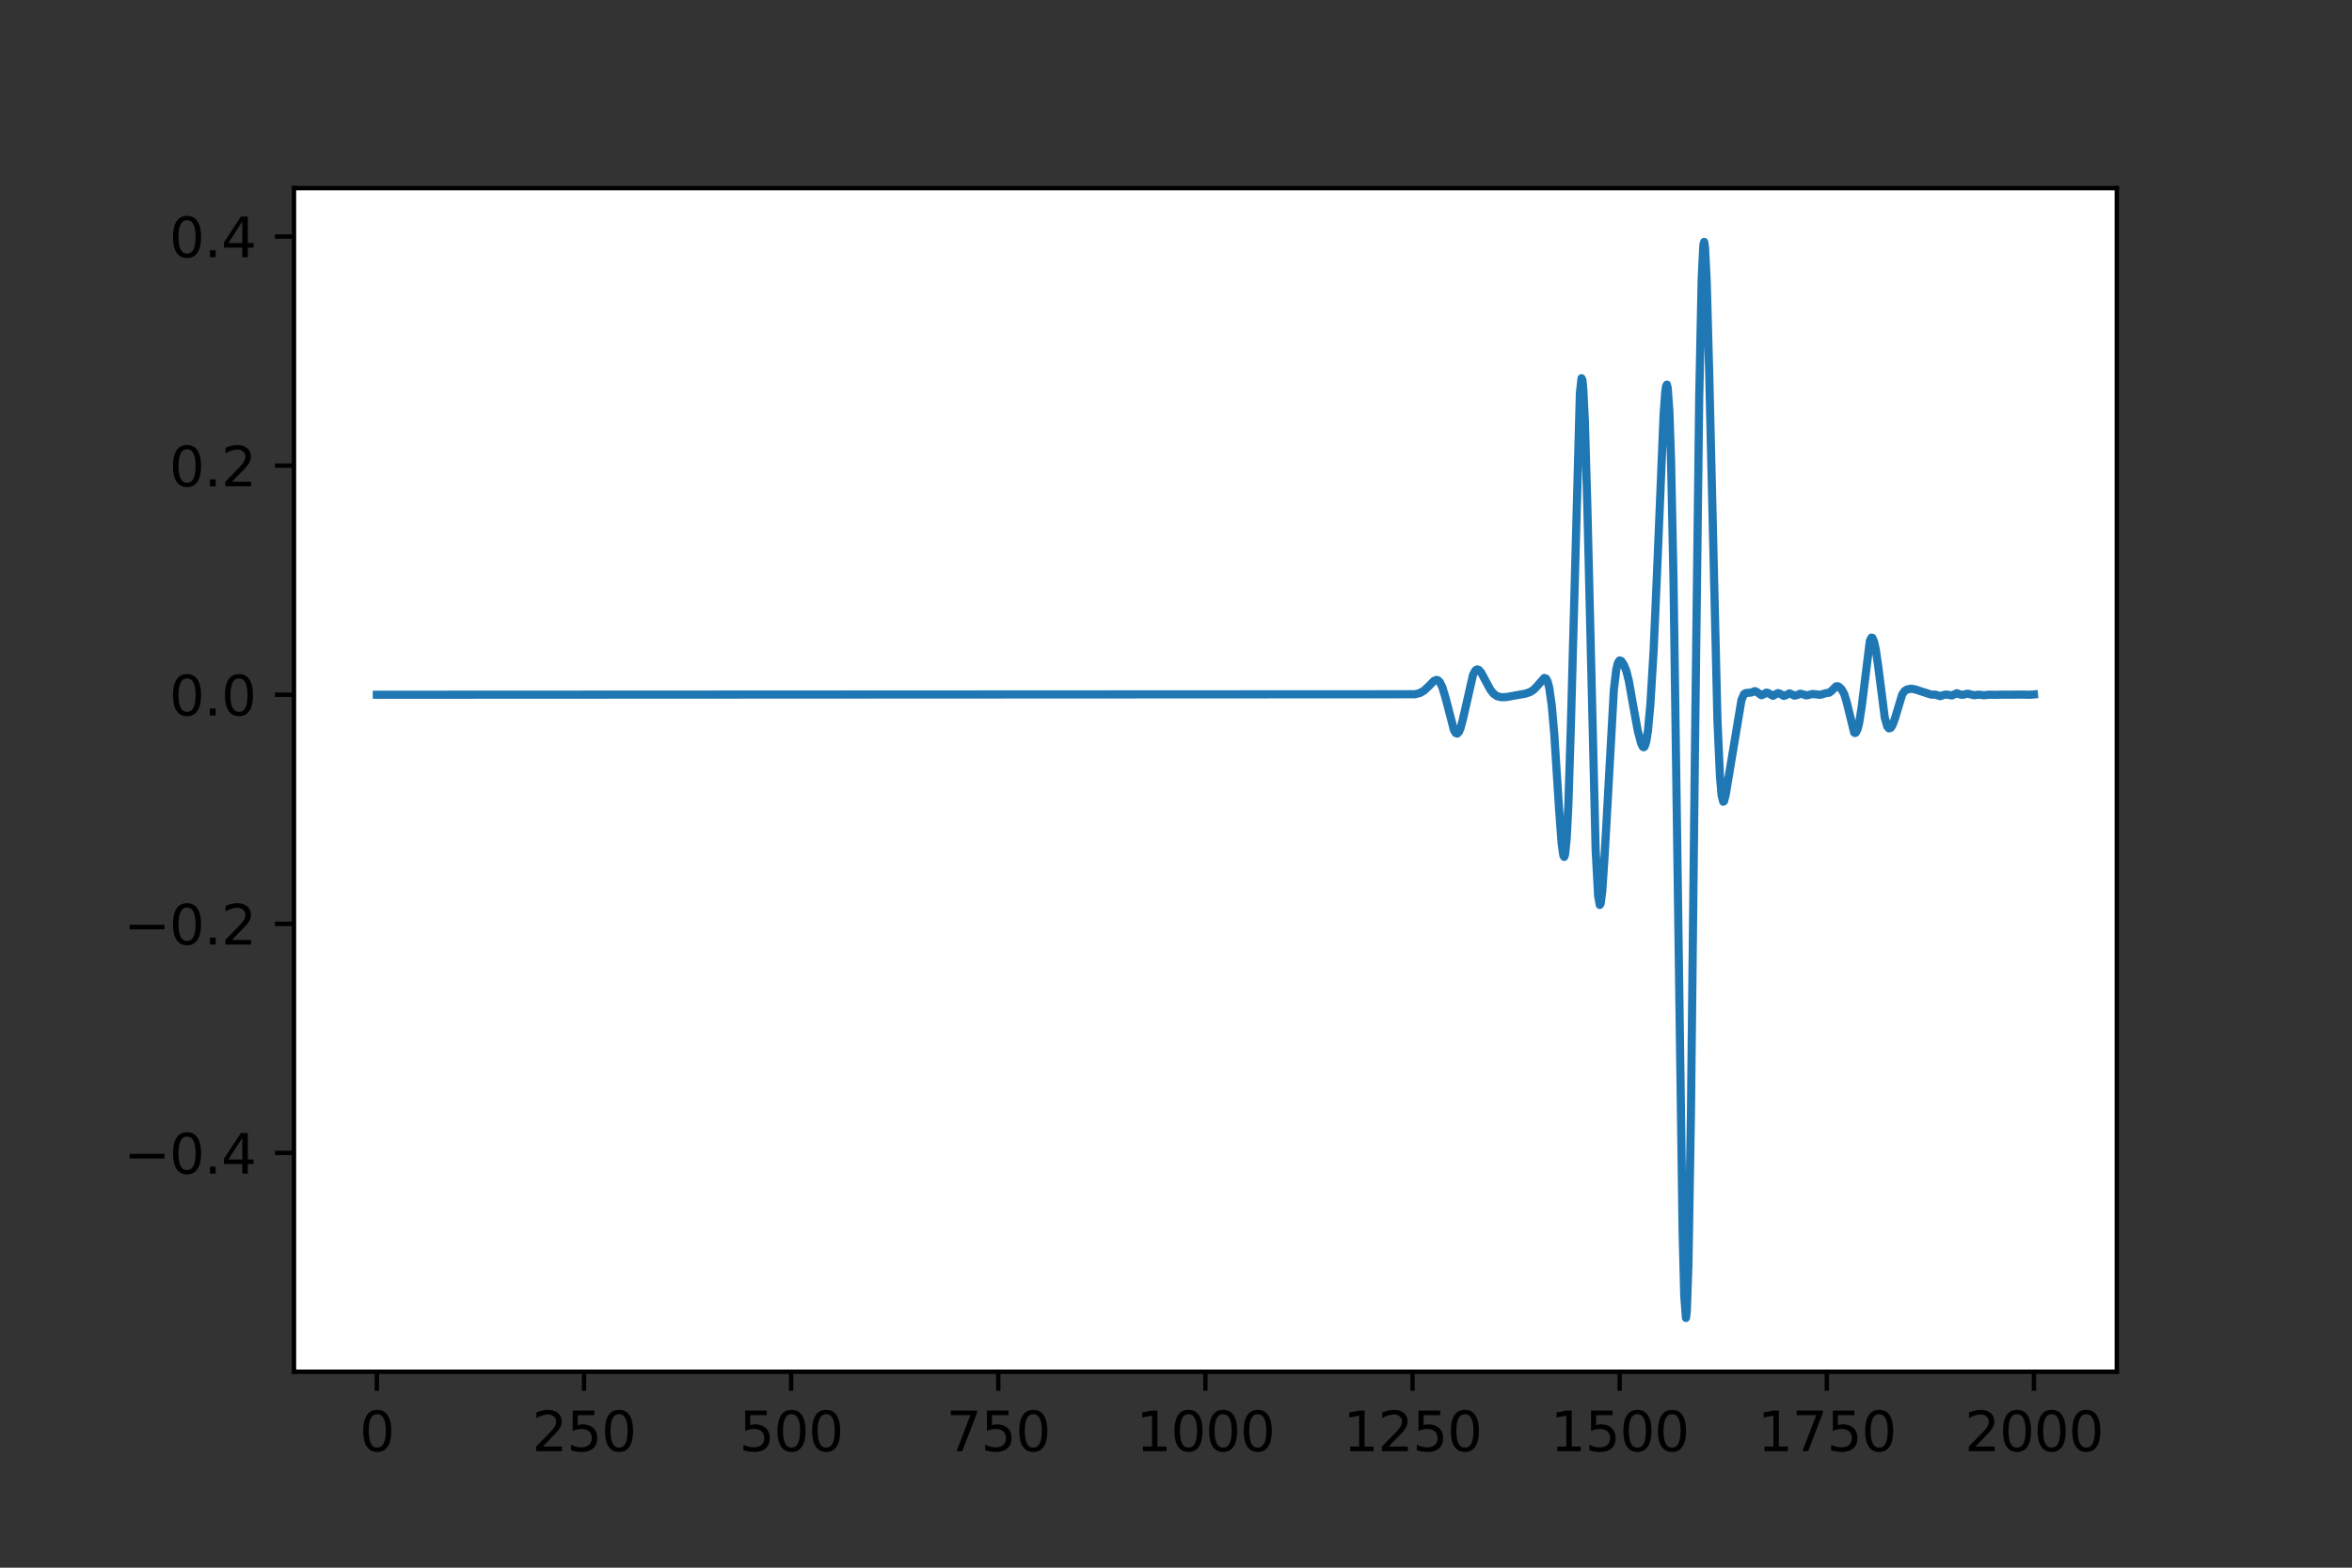<?xml version="1.0" encoding="utf-8" standalone="no"?>
<!DOCTYPE svg PUBLIC "-//W3C//DTD SVG 1.1//EN"
  "http://www.w3.org/Graphics/SVG/1.1/DTD/svg11.dtd">
<svg height="288pt" version="1.1" viewBox="0 0 432 288" width="432pt" xmlns="http://www.w3.org/2000/svg" xmlns:xlink="http://www.w3.org/1999/xlink">
 <rect x="0" y="0" width="432" height="288" fill="#333333" stroke="none"/>
 <defs>
  <style type="text/css">*{stroke-linecap:butt;stroke-linejoin:round;}</style>
 </defs>
 <g id="figure_1">
  <g id="patch_1">
   <path d="M 0 288 
L 432 288 
L 432 0 
L 0 0 
z
" style="fill:none;"/>
  </g>
  <g id="axes_1">
   <g id="patch_2">
    <path d="M 54 252 
L 388.8 252 
L 388.8 34.56 
L 54 34.56 
z
" style="fill:#ffffff;"/>
   </g>
   <g id="matplotlib.axis_1">
    <g id="xtick_1">
     <g id="line2d_1">
      <defs>
       <path d="M 0 0 
L 0 3.5 
" id="ma92868f065" style="stroke:#000000;stroke-width:0.8;"/>
      </defs>
      <g>
       <use style="stroke:#000000;stroke-width:0.8;" x="69.218" xlink:href="#ma92868f065" y="252"/>
      </g>
     </g>
     <g id="text_1">
      <!-- 0 -->
      <g transform="translate(66.037 266.598)scale(0.1 -0.1)">
       <defs>
        <path d="M 2034 4250 
Q 1547 4250 1301 3770 
Q 1056 3291 1056 2328 
Q 1056 1369 1301 889 
Q 1547 409 2034 409 
Q 2525 409 2770 889 
Q 3016 1369 3016 2328 
Q 3016 3291 2770 3770 
Q 2525 4250 2034 4250 
z
M 2034 4750 
Q 2819 4750 3233 4129 
Q 3647 3509 3647 2328 
Q 3647 1150 3233 529 
Q 2819 -91 2034 -91 
Q 1250 -91 836 529 
Q 422 1150 422 2328 
Q 422 3509 836 4129 
Q 1250 4750 2034 4750 
z
" id="DejaVuSans-30" transform="scale(0.016)"/>
       </defs>
       <use xlink:href="#DejaVuSans-30"/>
      </g>
     </g>
    </g>
    <g id="xtick_2">
     <g id="line2d_2">
      <g>
       <use style="stroke:#000000;stroke-width:0.8;" x="107.264" xlink:href="#ma92868f065" y="252"/>
      </g>
     </g>
     <g id="text_2">
      <!-- 250 -->
      <g transform="translate(97.72 266.598)scale(0.1 -0.1)">
       <defs>
        <path d="M 1228 531 
L 3431 531 
L 3431 0 
L 469 0 
L 469 531 
Q 828 903 1448 1529 
Q 2069 2156 2228 2338 
Q 2531 2678 2651 2914 
Q 2772 3150 2772 3378 
Q 2772 3750 2511 3984 
Q 2250 4219 1831 4219 
Q 1534 4219 1204 4116 
Q 875 4013 500 3803 
L 500 4441 
Q 881 4594 1212 4672 
Q 1544 4750 1819 4750 
Q 2544 4750 2975 4387 
Q 3406 4025 3406 3419 
Q 3406 3131 3298 2873 
Q 3191 2616 2906 2266 
Q 2828 2175 2409 1742 
Q 1991 1309 1228 531 
z
" id="DejaVuSans-32" transform="scale(0.016)"/>
        <path d="M 691 4666 
L 3169 4666 
L 3169 4134 
L 1269 4134 
L 1269 2991 
Q 1406 3038 1543 3061 
Q 1681 3084 1819 3084 
Q 2600 3084 3056 2656 
Q 3513 2228 3513 1497 
Q 3513 744 3044 326 
Q 2575 -91 1722 -91 
Q 1428 -91 1123 -41 
Q 819 9 494 109 
L 494 744 
Q 775 591 1075 516 
Q 1375 441 1709 441 
Q 2250 441 2565 725 
Q 2881 1009 2881 1497 
Q 2881 1984 2565 2268 
Q 2250 2553 1709 2553 
Q 1456 2553 1204 2497 
Q 953 2441 691 2322 
L 691 4666 
z
" id="DejaVuSans-35" transform="scale(0.016)"/>
       </defs>
       <use xlink:href="#DejaVuSans-32"/>
       <use x="63.623" xlink:href="#DejaVuSans-35"/>
       <use x="127.246" xlink:href="#DejaVuSans-30"/>
      </g>
     </g>
    </g>
    <g id="xtick_3">
     <g id="line2d_3">
      <g>
       <use style="stroke:#000000;stroke-width:0.8;" x="145.309" xlink:href="#ma92868f065" y="252"/>
      </g>
     </g>
     <g id="text_3">
      <!-- 500 -->
      <g transform="translate(135.765 266.598)scale(0.1 -0.1)">
       <use xlink:href="#DejaVuSans-35"/>
       <use x="63.623" xlink:href="#DejaVuSans-30"/>
       <use x="127.246" xlink:href="#DejaVuSans-30"/>
      </g>
     </g>
    </g>
    <g id="xtick_4">
     <g id="line2d_4">
      <g>
       <use style="stroke:#000000;stroke-width:0.8;" x="183.355" xlink:href="#ma92868f065" y="252"/>
      </g>
     </g>
     <g id="text_4">
      <!-- 750 -->
      <g transform="translate(173.811 266.598)scale(0.1 -0.1)">
       <defs>
        <path d="M 525 4666 
L 3525 4666 
L 3525 4397 
L 1831 0 
L 1172 0 
L 2766 4134 
L 525 4134 
L 525 4666 
z
" id="DejaVuSans-37" transform="scale(0.016)"/>
       </defs>
       <use xlink:href="#DejaVuSans-37"/>
       <use x="63.623" xlink:href="#DejaVuSans-35"/>
       <use x="127.246" xlink:href="#DejaVuSans-30"/>
      </g>
     </g>
    </g>
    <g id="xtick_5">
     <g id="line2d_5">
      <g>
       <use style="stroke:#000000;stroke-width:0.8;" x="221.4" xlink:href="#ma92868f065" y="252"/>
      </g>
     </g>
     <g id="text_5">
      <!-- 1000 -->
      <g transform="translate(208.675 266.598)scale(0.1 -0.1)">
       <defs>
        <path d="M 794 531 
L 1825 531 
L 1825 4091 
L 703 3866 
L 703 4441 
L 1819 4666 
L 2450 4666 
L 2450 531 
L 3481 531 
L 3481 0 
L 794 0 
L 794 531 
z
" id="DejaVuSans-31" transform="scale(0.016)"/>
       </defs>
       <use xlink:href="#DejaVuSans-31"/>
       <use x="63.623" xlink:href="#DejaVuSans-30"/>
       <use x="127.246" xlink:href="#DejaVuSans-30"/>
       <use x="190.869" xlink:href="#DejaVuSans-30"/>
      </g>
     </g>
    </g>
    <g id="xtick_6">
     <g id="line2d_6">
      <g>
       <use style="stroke:#000000;stroke-width:0.8;" x="259.445" xlink:href="#ma92868f065" y="252"/>
      </g>
     </g>
     <g id="text_6">
      <!-- 1250 -->
      <g transform="translate(246.72 266.598)scale(0.1 -0.1)">
       <use xlink:href="#DejaVuSans-31"/>
       <use x="63.623" xlink:href="#DejaVuSans-32"/>
       <use x="127.246" xlink:href="#DejaVuSans-35"/>
       <use x="190.869" xlink:href="#DejaVuSans-30"/>
      </g>
     </g>
    </g>
    <g id="xtick_7">
     <g id="line2d_7">
      <g>
       <use style="stroke:#000000;stroke-width:0.8;" x="297.491" xlink:href="#ma92868f065" y="252"/>
      </g>
     </g>
     <g id="text_7">
      <!-- 1500 -->
      <g transform="translate(284.766 266.598)scale(0.1 -0.1)">
       <use xlink:href="#DejaVuSans-31"/>
       <use x="63.623" xlink:href="#DejaVuSans-35"/>
       <use x="127.246" xlink:href="#DejaVuSans-30"/>
       <use x="190.869" xlink:href="#DejaVuSans-30"/>
      </g>
     </g>
    </g>
    <g id="xtick_8">
     <g id="line2d_8">
      <g>
       <use style="stroke:#000000;stroke-width:0.8;" x="335.536" xlink:href="#ma92868f065" y="252"/>
      </g>
     </g>
     <g id="text_8">
      <!-- 1750 -->
      <g transform="translate(322.811 266.598)scale(0.1 -0.1)">
       <use xlink:href="#DejaVuSans-31"/>
       <use x="63.623" xlink:href="#DejaVuSans-37"/>
       <use x="127.246" xlink:href="#DejaVuSans-35"/>
       <use x="190.869" xlink:href="#DejaVuSans-30"/>
      </g>
     </g>
    </g>
    <g id="xtick_9">
     <g id="line2d_9">
      <g>
       <use style="stroke:#000000;stroke-width:0.8;" x="373.582" xlink:href="#ma92868f065" y="252"/>
      </g>
     </g>
     <g id="text_9">
      <!-- 2000 -->
      <g transform="translate(360.857 266.598)scale(0.1 -0.1)">
       <use xlink:href="#DejaVuSans-32"/>
       <use x="63.623" xlink:href="#DejaVuSans-30"/>
       <use x="127.246" xlink:href="#DejaVuSans-30"/>
       <use x="190.869" xlink:href="#DejaVuSans-30"/>
      </g>
     </g>
    </g>
   </g>
   <g id="matplotlib.axis_2">
    <g id="ytick_1">
     <g id="line2d_10">
      <defs>
       <path d="M 0 0 
L -3.5 0 
" id="me2e7efd226" style="stroke:#000000;stroke-width:0.8;"/>
      </defs>
      <g>
       <use style="stroke:#000000;stroke-width:0.8;" x="54" xlink:href="#me2e7efd226" y="211.809"/>
      </g>
     </g>
     <g id="text_10">
      <!-- −0.4 -->
      <g transform="translate(22.717 215.608)scale(0.1 -0.1)">
       <defs>
        <path d="M 678 2272 
L 4684 2272 
L 4684 1741 
L 678 1741 
L 678 2272 
z
" id="DejaVuSans-2212" transform="scale(0.016)"/>
        <path d="M 684 794 
L 1344 794 
L 1344 0 
L 684 0 
L 684 794 
z
" id="DejaVuSans-2e" transform="scale(0.016)"/>
        <path d="M 2419 4116 
L 825 1625 
L 2419 1625 
L 2419 4116 
z
M 2253 4666 
L 3047 4666 
L 3047 1625 
L 3713 1625 
L 3713 1100 
L 3047 1100 
L 3047 0 
L 2419 0 
L 2419 1100 
L 313 1100 
L 313 1709 
L 2253 4666 
z
" id="DejaVuSans-34" transform="scale(0.016)"/>
       </defs>
       <use xlink:href="#DejaVuSans-2212"/>
       <use x="83.789" xlink:href="#DejaVuSans-30"/>
       <use x="147.412" xlink:href="#DejaVuSans-2e"/>
       <use x="179.199" xlink:href="#DejaVuSans-34"/>
      </g>
     </g>
    </g>
    <g id="ytick_2">
     <g id="line2d_11">
      <g>
       <use style="stroke:#000000;stroke-width:0.8;" x="54" xlink:href="#me2e7efd226" y="169.721"/>
      </g>
     </g>
     <g id="text_11">
      <!-- −0.2 -->
      <g transform="translate(22.717 173.52)scale(0.1 -0.1)">
       <use xlink:href="#DejaVuSans-2212"/>
       <use x="83.789" xlink:href="#DejaVuSans-30"/>
       <use x="147.412" xlink:href="#DejaVuSans-2e"/>
       <use x="179.199" xlink:href="#DejaVuSans-32"/>
      </g>
     </g>
    </g>
    <g id="ytick_3">
     <g id="line2d_12">
      <g>
       <use style="stroke:#000000;stroke-width:0.8;" x="54" xlink:href="#me2e7efd226" y="127.632"/>
      </g>
     </g>
     <g id="text_12">
      <!-- 0.0 -->
      <g transform="translate(31.097 131.432)scale(0.1 -0.1)">
       <use xlink:href="#DejaVuSans-30"/>
       <use x="63.623" xlink:href="#DejaVuSans-2e"/>
       <use x="95.41" xlink:href="#DejaVuSans-30"/>
      </g>
     </g>
    </g>
    <g id="ytick_4">
     <g id="line2d_13">
      <g>
       <use style="stroke:#000000;stroke-width:0.8;" x="54" xlink:href="#me2e7efd226" y="85.544"/>
      </g>
     </g>
     <g id="text_13">
      <!-- 0.2 -->
      <g transform="translate(31.097 89.343)scale(0.1 -0.1)">
       <use xlink:href="#DejaVuSans-30"/>
       <use x="63.623" xlink:href="#DejaVuSans-2e"/>
       <use x="95.41" xlink:href="#DejaVuSans-32"/>
      </g>
     </g>
    </g>
    <g id="ytick_5">
     <g id="line2d_14">
      <g>
       <use style="stroke:#000000;stroke-width:0.8;" x="54" xlink:href="#me2e7efd226" y="43.456"/>
      </g>
     </g>
     <g id="text_14">
      <!-- 0.4 -->
      <g transform="translate(31.097 47.255)scale(0.1 -0.1)">
       <use xlink:href="#DejaVuSans-30"/>
       <use x="63.623" xlink:href="#DejaVuSans-2e"/>
       <use x="95.41" xlink:href="#DejaVuSans-34"/>
      </g>
     </g>
    </g>
   </g>
   <g id="line2d_15">
    <path clip-path="url(#pc2e3bcebcf)" d="M 69.218 127.632 
L 259.902 127.541 
L 260.815 127.303 
L 261.576 126.858 
L 262.337 126.142 
L 263.402 125.074 
L 263.859 124.909 
L 264.163 125.01 
L 264.467 125.326 
L 264.924 126.253 
L 265.533 128.294 
L 267.055 134.14 
L 267.359 134.656 
L 267.663 134.768 
L 267.968 134.454 
L 268.272 133.732 
L 268.729 132.01 
L 270.555 123.967 
L 271.011 123.147 
L 271.316 122.975 
L 271.62 123.069 
L 272.077 123.598 
L 272.837 125.034 
L 273.751 126.716 
L 274.359 127.466 
L 274.968 127.889 
L 275.729 128.088 
L 276.642 128.06 
L 280.142 127.438 
L 281.055 127.128 
L 281.664 126.739 
L 282.273 126.115 
L 283.642 124.549 
L 283.947 124.645 
L 284.251 125.187 
L 284.555 126.345 
L 285.012 129.556 
L 285.469 134.736 
L 286.382 148.953 
L 286.838 155.007 
L 287.143 157.161 
L 287.295 157.419 
L 287.447 157.032 
L 287.751 154.112 
L 288.056 148.159 
L 288.512 133.869 
L 290.186 72.209 
L 290.491 69.49 
L 290.643 69.81 
L 290.795 71.257 
L 291.099 77.36 
L 291.556 93.178 
L 293.078 156.111 
L 293.534 164.562 
L 293.839 166.247 
L 293.991 166.008 
L 294.295 163.685 
L 294.752 156.781 
L 296.426 126.683 
L 296.882 122.911 
L 297.187 121.721 
L 297.491 121.321 
L 297.795 121.432 
L 298.252 122.112 
L 298.708 123.253 
L 299.165 125.039 
L 299.926 129.367 
L 300.839 134.358 
L 301.448 136.613 
L 301.752 137.201 
L 301.904 137.277 
L 302.056 137.169 
L 302.361 136.288 
L 302.665 134.393 
L 303.122 129.534 
L 303.73 119.488 
L 304.491 101.958 
L 305.557 76.26 
L 305.861 72.033 
L 306.013 70.941 
L 306.165 70.664 
L 306.317 71.296 
L 306.622 75.627 
L 306.926 84.494 
L 307.383 106.712 
L 307.991 150.078 
L 309.057 226.569 
L 309.361 238.192 
L 309.665 242.116 
L 309.818 240.93 
L 310.122 232.189 
L 310.579 204.658 
L 311.339 136.032 
L 312.1 73.062 
L 312.557 51.171 
L 312.861 45.021 
L 313.013 44.444 
L 313.166 45.42 
L 313.47 51.489 
L 313.927 68.216 
L 315.448 132.327 
L 315.905 142.53 
L 316.209 146.068 
L 316.514 147.281 
L 316.666 147.176 
L 316.97 145.965 
L 319.862 128.584 
L 320.318 127.531 
L 320.623 127.327 
L 321.688 127.221 
L 322.297 126.968 
L 322.601 127.071 
L 323.514 127.713 
L 323.818 127.612 
L 324.427 127.245 
L 324.731 127.3 
L 325.645 127.833 
L 326.101 127.571 
L 326.558 127.326 
L 326.862 127.404 
L 327.623 127.843 
L 327.927 127.755 
L 328.688 127.383 
L 329.145 127.577 
L 329.601 127.795 
L 330.058 127.697 
L 330.667 127.44 
L 331.123 127.539 
L 331.732 127.755 
L 332.188 127.67 
L 332.949 127.492 
L 334.319 127.649 
L 335.384 127.339 
L 335.993 127.251 
L 336.449 126.889 
L 337.21 126.114 
L 337.515 126.06 
L 337.819 126.2 
L 338.276 126.674 
L 338.732 127.501 
L 339.189 128.997 
L 340.558 134.571 
L 340.711 134.663 
L 340.863 134.598 
L 341.167 134.014 
L 341.471 132.84 
L 341.928 129.948 
L 343.45 117.691 
L 343.754 117.129 
L 343.906 117.182 
L 344.211 117.871 
L 344.515 119.242 
L 344.972 122.364 
L 346.189 131.881 
L 346.646 133.466 
L 346.95 133.81 
L 347.254 133.732 
L 347.559 133.311 
L 348.015 132.119 
L 349.385 127.578 
L 349.841 126.928 
L 350.298 126.651 
L 351.059 126.527 
L 351.668 126.625 
L 354.711 127.604 
L 355.472 127.607 
L 356.385 127.889 
L 356.994 127.671 
L 357.451 127.591 
L 358.516 127.76 
L 359.429 127.354 
L 360.038 127.592 
L 360.494 127.642 
L 361.407 127.442 
L 362.625 127.728 
L 363.386 127.611 
L 364.451 127.727 
L 365.364 127.621 
L 366.429 127.65 
L 367.342 127.622 
L 368.56 127.62 
L 371.603 127.604 
L 372.821 127.639 
L 373.582 127.573 
L 373.582 127.573 
" style="fill:none;stroke:#1f77b4;stroke-linecap:square;stroke-width:1.5;"/>
   </g>
   <g id="patch_3">
    <path d="M 54 252 
L 54 34.56 
" style="fill:none;stroke:#000000;stroke-linecap:square;stroke-linejoin:miter;stroke-width:0.8;"/>
   </g>
   <g id="patch_4">
    <path d="M 388.8 252 
L 388.8 34.56 
" style="fill:none;stroke:#000000;stroke-linecap:square;stroke-linejoin:miter;stroke-width:0.8;"/>
   </g>
   <g id="patch_5">
    <path d="M 54 252 
L 388.8 252 
" style="fill:none;stroke:#000000;stroke-linecap:square;stroke-linejoin:miter;stroke-width:0.8;"/>
   </g>
   <g id="patch_6">
    <path d="M 54 34.56 
L 388.8 34.56 
" style="fill:none;stroke:#000000;stroke-linecap:square;stroke-linejoin:miter;stroke-width:0.8;"/>
   </g>
  </g>
 </g>
 <defs>
  <clipPath id="pc2e3bcebcf">
   <rect height="217.44" width="334.8" x="54" y="34.56"/>
  </clipPath>
 </defs>
</svg>
